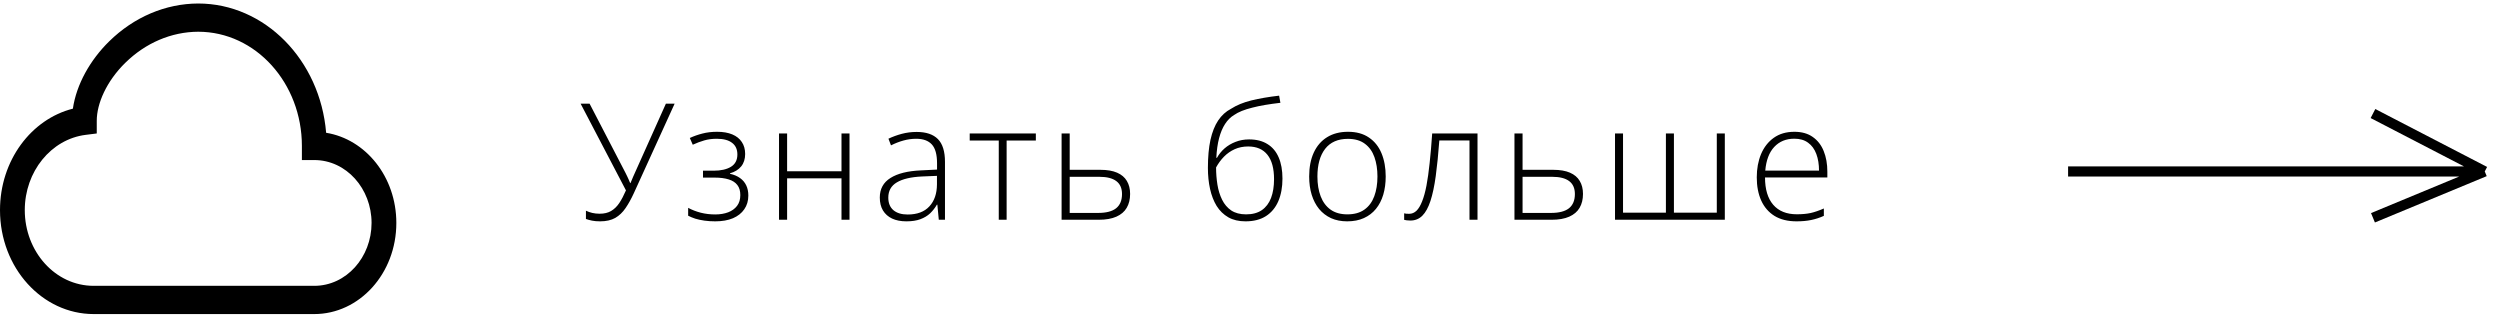 <svg width="246" height="31" viewBox="0 0 246 31" fill="none" xmlns="http://www.w3.org/2000/svg">
<path d="M66.383 10.202L62.367 19.015C62.112 19.572 61.841 20.059 61.555 20.476C61.273 20.892 60.935 21.215 60.539 21.445C60.143 21.668 59.648 21.78 59.055 21.78C58.742 21.78 58.474 21.757 58.25 21.71C58.026 21.663 57.828 21.608 57.656 21.546V20.733C57.849 20.827 58.057 20.9 58.281 20.952C58.505 21.004 58.747 21.03 59.008 21.03C59.45 21.03 59.823 20.942 60.125 20.765C60.432 20.588 60.7 20.33 60.93 19.991C61.159 19.648 61.38 19.228 61.594 18.733L57.133 10.202H58.016L61.555 17.023C61.617 17.137 61.672 17.249 61.719 17.358C61.771 17.463 61.82 17.57 61.867 17.679C61.914 17.783 61.961 17.895 62.008 18.015H62.039C62.081 17.916 62.125 17.812 62.172 17.702C62.219 17.588 62.266 17.476 62.312 17.366C62.359 17.257 62.404 17.158 62.445 17.07L65.523 10.202H66.383ZM70.566 12.968C71.149 12.968 71.646 13.054 72.058 13.226C72.469 13.398 72.782 13.648 72.995 13.976C73.214 14.299 73.323 14.692 73.323 15.155C73.323 15.645 73.193 16.051 72.933 16.374C72.672 16.692 72.305 16.918 71.831 17.054V17.101C72.227 17.189 72.558 17.33 72.823 17.523C73.094 17.715 73.297 17.957 73.433 18.249C73.568 18.536 73.636 18.866 73.636 19.241C73.636 19.762 73.503 20.213 73.237 20.593C72.977 20.973 72.605 21.267 72.12 21.476C71.636 21.679 71.055 21.78 70.378 21.78C70.003 21.78 69.649 21.757 69.316 21.71C68.982 21.663 68.68 21.598 68.409 21.515C68.144 21.426 67.912 21.33 67.714 21.226V20.452C68.094 20.655 68.506 20.814 68.948 20.929C69.396 21.043 69.873 21.101 70.378 21.101C70.857 21.101 71.282 21.03 71.652 20.89C72.021 20.749 72.313 20.538 72.527 20.257C72.74 19.976 72.847 19.622 72.847 19.195C72.847 18.788 72.751 18.46 72.558 18.21C72.365 17.955 72.081 17.77 71.706 17.655C71.331 17.536 70.868 17.476 70.316 17.476H69.175V16.796H70.23C70.938 16.796 71.503 16.668 71.925 16.413C72.347 16.153 72.558 15.749 72.558 15.202C72.558 14.697 72.383 14.314 72.034 14.054C71.691 13.788 71.191 13.655 70.534 13.655C70.071 13.655 69.657 13.71 69.292 13.819C68.928 13.924 68.553 14.064 68.167 14.241L67.878 13.577C68.274 13.395 68.688 13.249 69.12 13.14C69.558 13.025 70.04 12.968 70.566 12.968ZM77.452 13.132V16.851H82.803V13.132H83.592V21.624H82.803V17.546H77.452V21.624H76.655V13.132H77.452ZM90.197 12.983C91.129 12.983 91.827 13.218 92.291 13.687C92.754 14.155 92.986 14.903 92.986 15.929V21.624H92.377L92.236 20.14H92.189C92.007 20.457 91.785 20.741 91.525 20.991C91.265 21.236 90.944 21.429 90.564 21.57C90.189 21.71 89.731 21.78 89.189 21.78C88.642 21.78 88.173 21.689 87.783 21.507C87.397 21.325 87.098 21.059 86.884 20.71C86.676 20.361 86.572 19.937 86.572 19.437C86.572 18.593 86.921 17.952 87.619 17.515C88.317 17.072 89.319 16.822 90.627 16.765L92.205 16.687V16.07C92.205 15.2 92.033 14.58 91.689 14.21C91.345 13.84 90.838 13.655 90.166 13.655C89.728 13.655 89.306 13.713 88.9 13.827C88.499 13.937 88.09 14.095 87.673 14.304L87.423 13.648C87.83 13.455 88.265 13.296 88.728 13.171C89.197 13.046 89.686 12.983 90.197 12.983ZM92.197 17.304L90.713 17.366C89.634 17.418 88.814 17.611 88.252 17.945C87.689 18.278 87.408 18.778 87.408 19.445C87.408 19.981 87.575 20.392 87.908 20.679C88.246 20.965 88.715 21.108 89.314 21.108C90.246 21.108 90.957 20.843 91.447 20.312C91.942 19.78 92.192 19.056 92.197 18.14V17.304ZM101.927 13.827H99.052V21.624H98.278V13.827H95.419V13.132H101.927V13.827ZM105.258 16.71H108.281C108.948 16.71 109.495 16.804 109.922 16.991C110.354 17.179 110.674 17.45 110.883 17.804C111.096 18.158 111.203 18.585 111.203 19.085C111.203 19.616 111.091 20.072 110.867 20.452C110.648 20.827 110.31 21.116 109.852 21.32C109.393 21.523 108.815 21.624 108.117 21.624H104.461V13.132H105.258V16.71ZM110.406 19.093C110.406 18.525 110.219 18.101 109.844 17.82C109.469 17.538 108.914 17.398 108.18 17.398H105.258V20.952H108.055C108.852 20.952 109.443 20.799 109.828 20.491C110.214 20.179 110.406 19.713 110.406 19.093ZM118.858 16.523C118.858 15.455 118.941 14.536 119.108 13.765C119.28 12.994 119.532 12.358 119.866 11.858C120.204 11.353 120.623 10.97 121.123 10.71C121.681 10.351 122.35 10.075 123.131 9.882C123.918 9.689 124.829 9.533 125.866 9.413L125.991 10.116C125.449 10.179 124.946 10.249 124.483 10.327C124.024 10.405 123.605 10.494 123.225 10.593C122.845 10.687 122.504 10.793 122.202 10.913C121.905 11.033 121.647 11.168 121.428 11.319C121.084 11.528 120.79 11.822 120.545 12.202C120.301 12.577 120.105 13.041 119.959 13.593C119.814 14.145 119.722 14.791 119.686 15.53H119.748C119.941 15.181 120.191 14.871 120.498 14.601C120.811 14.33 121.17 14.116 121.577 13.96C121.983 13.799 122.428 13.718 122.912 13.718C123.626 13.718 124.225 13.869 124.709 14.171C125.199 14.468 125.569 14.905 125.819 15.483C126.069 16.056 126.194 16.754 126.194 17.577C126.194 18.421 126.058 19.161 125.787 19.796C125.517 20.426 125.11 20.916 124.569 21.265C124.032 21.608 123.36 21.78 122.553 21.78C121.897 21.78 121.334 21.648 120.866 21.382C120.397 21.111 120.014 20.739 119.717 20.265C119.426 19.786 119.209 19.228 119.069 18.593C118.928 17.952 118.858 17.262 118.858 16.523ZM122.616 21.093C123.241 21.093 123.756 20.955 124.162 20.679C124.569 20.398 124.871 19.999 125.069 19.483C125.267 18.963 125.366 18.346 125.366 17.632C125.366 16.575 125.149 15.775 124.717 15.233C124.285 14.687 123.652 14.413 122.819 14.413C122.334 14.413 121.894 14.502 121.498 14.679C121.103 14.856 120.751 15.101 120.444 15.413C120.142 15.72 119.881 16.075 119.662 16.476C119.662 17.054 119.707 17.619 119.795 18.171C119.884 18.718 120.037 19.213 120.256 19.655C120.475 20.098 120.774 20.45 121.155 20.71C121.54 20.965 122.027 21.093 122.616 21.093ZM136.353 17.366C136.353 18.023 136.272 18.622 136.111 19.163C135.949 19.7 135.71 20.163 135.392 20.554C135.074 20.945 134.679 21.247 134.205 21.46C133.736 21.674 133.189 21.78 132.564 21.78C131.97 21.78 131.442 21.676 130.978 21.468C130.515 21.254 130.121 20.952 129.798 20.562C129.481 20.171 129.239 19.707 129.072 19.171C128.905 18.629 128.822 18.028 128.822 17.366C128.822 16.455 128.973 15.671 129.275 15.015C129.582 14.353 130.02 13.848 130.588 13.499C131.16 13.145 131.845 12.968 132.642 12.968C133.465 12.968 134.15 13.155 134.697 13.53C135.249 13.9 135.663 14.416 135.939 15.077C136.215 15.739 136.353 16.502 136.353 17.366ZM129.634 17.366C129.634 18.111 129.741 18.762 129.955 19.32C130.168 19.877 130.491 20.312 130.923 20.624C131.361 20.937 131.913 21.093 132.58 21.093C133.262 21.093 133.822 20.937 134.259 20.624C134.697 20.312 135.02 19.874 135.228 19.312C135.436 18.749 135.541 18.101 135.541 17.366C135.541 16.653 135.442 16.017 135.244 15.46C135.046 14.903 134.733 14.465 134.306 14.148C133.879 13.825 133.322 13.663 132.634 13.663C131.65 13.663 130.903 13.991 130.392 14.648C129.887 15.304 129.634 16.21 129.634 17.366ZM145.387 21.624H144.598V13.819H141.63C141.531 15.158 141.414 16.325 141.278 17.32C141.143 18.309 140.968 19.129 140.755 19.78C140.541 20.426 140.276 20.908 139.958 21.226C139.64 21.543 139.247 21.702 138.778 21.702C138.643 21.702 138.523 21.695 138.419 21.679C138.315 21.668 138.231 21.653 138.169 21.632V20.991C138.231 21.007 138.302 21.02 138.38 21.03C138.458 21.036 138.554 21.038 138.669 21.038C138.934 21.038 139.171 20.939 139.38 20.741C139.588 20.538 139.773 20.231 139.934 19.82C140.101 19.408 140.244 18.89 140.364 18.265C140.484 17.635 140.588 16.892 140.677 16.038C140.77 15.184 140.854 14.215 140.927 13.132H145.387V21.624ZM149.82 16.71H152.844C153.51 16.71 154.057 16.804 154.484 16.991C154.917 17.179 155.237 17.45 155.445 17.804C155.659 18.158 155.766 18.585 155.766 19.085C155.766 19.616 155.654 20.072 155.43 20.452C155.211 20.827 154.872 21.116 154.414 21.32C153.956 21.523 153.378 21.624 152.68 21.624H149.023V13.132H149.82V16.71ZM154.969 19.093C154.969 18.525 154.781 18.101 154.406 17.82C154.031 17.538 153.477 17.398 152.742 17.398H149.82V20.952H152.617C153.414 20.952 154.005 20.799 154.391 20.491C154.776 20.179 154.969 19.713 154.969 19.093ZM169.722 13.132V21.624H158.917V13.132H159.706V20.929H163.925V13.132H164.714V20.929H168.933V13.132H169.722ZM176.569 12.968C177.293 12.968 177.894 13.137 178.373 13.476C178.858 13.814 179.217 14.278 179.452 14.866C179.691 15.455 179.811 16.129 179.811 16.89V17.46H173.678C173.678 18.627 173.946 19.523 174.483 20.148C175.024 20.773 175.798 21.085 176.803 21.085C177.329 21.085 177.785 21.043 178.17 20.96C178.561 20.872 178.993 20.723 179.467 20.515V21.241C179.051 21.429 178.634 21.564 178.217 21.648C177.801 21.736 177.321 21.78 176.78 21.78C175.92 21.78 175.199 21.603 174.616 21.249C174.037 20.89 173.6 20.385 173.303 19.733C173.011 19.082 172.866 18.322 172.866 17.452C172.866 16.603 173.006 15.84 173.287 15.163C173.574 14.486 173.991 13.952 174.537 13.562C175.09 13.166 175.767 12.968 176.569 12.968ZM176.561 13.648C175.748 13.648 175.09 13.918 174.584 14.46C174.084 14.996 173.79 15.773 173.702 16.788H178.991C178.991 16.168 178.902 15.621 178.725 15.148C178.548 14.674 178.28 14.306 177.92 14.046C177.566 13.78 177.113 13.648 176.561 13.648Z" fill="black"/>
<path d="M203.5 16.871H244.5M244.5 16.871L233.5 11.172M244.5 16.871L233.5 21.43" stroke="black"/>
<path d="M10.74 4.073C13.176 1.679 16.283 0.356 19.5 0.345C26.057 0.345 31.5 5.901 32.092 13.066C35.973 13.691 39 17.394 39 21.939C39 26.929 35.349 30.904 30.925 30.904H9.216C4.163 30.904 0 26.365 0 20.675C0 15.777 3.086 11.721 7.171 10.693C7.52 8.296 8.873 5.906 10.74 4.073ZM12.331 6.176C10.486 7.99 9.521 10.177 9.521 11.888V13.133L8.436 13.269C5.031 13.694 2.438 16.88 2.438 20.675C2.438 24.751 5.436 28.126 9.216 28.126H30.925C34.076 28.126 36.562 25.315 36.562 21.939C36.562 18.561 34.076 15.749 30.925 15.749H29.706V14.36C29.708 8.193 25.174 3.123 19.5 3.123C16.867 3.135 14.325 4.219 12.331 6.179V6.176Z" fill="black"/>
</svg>
